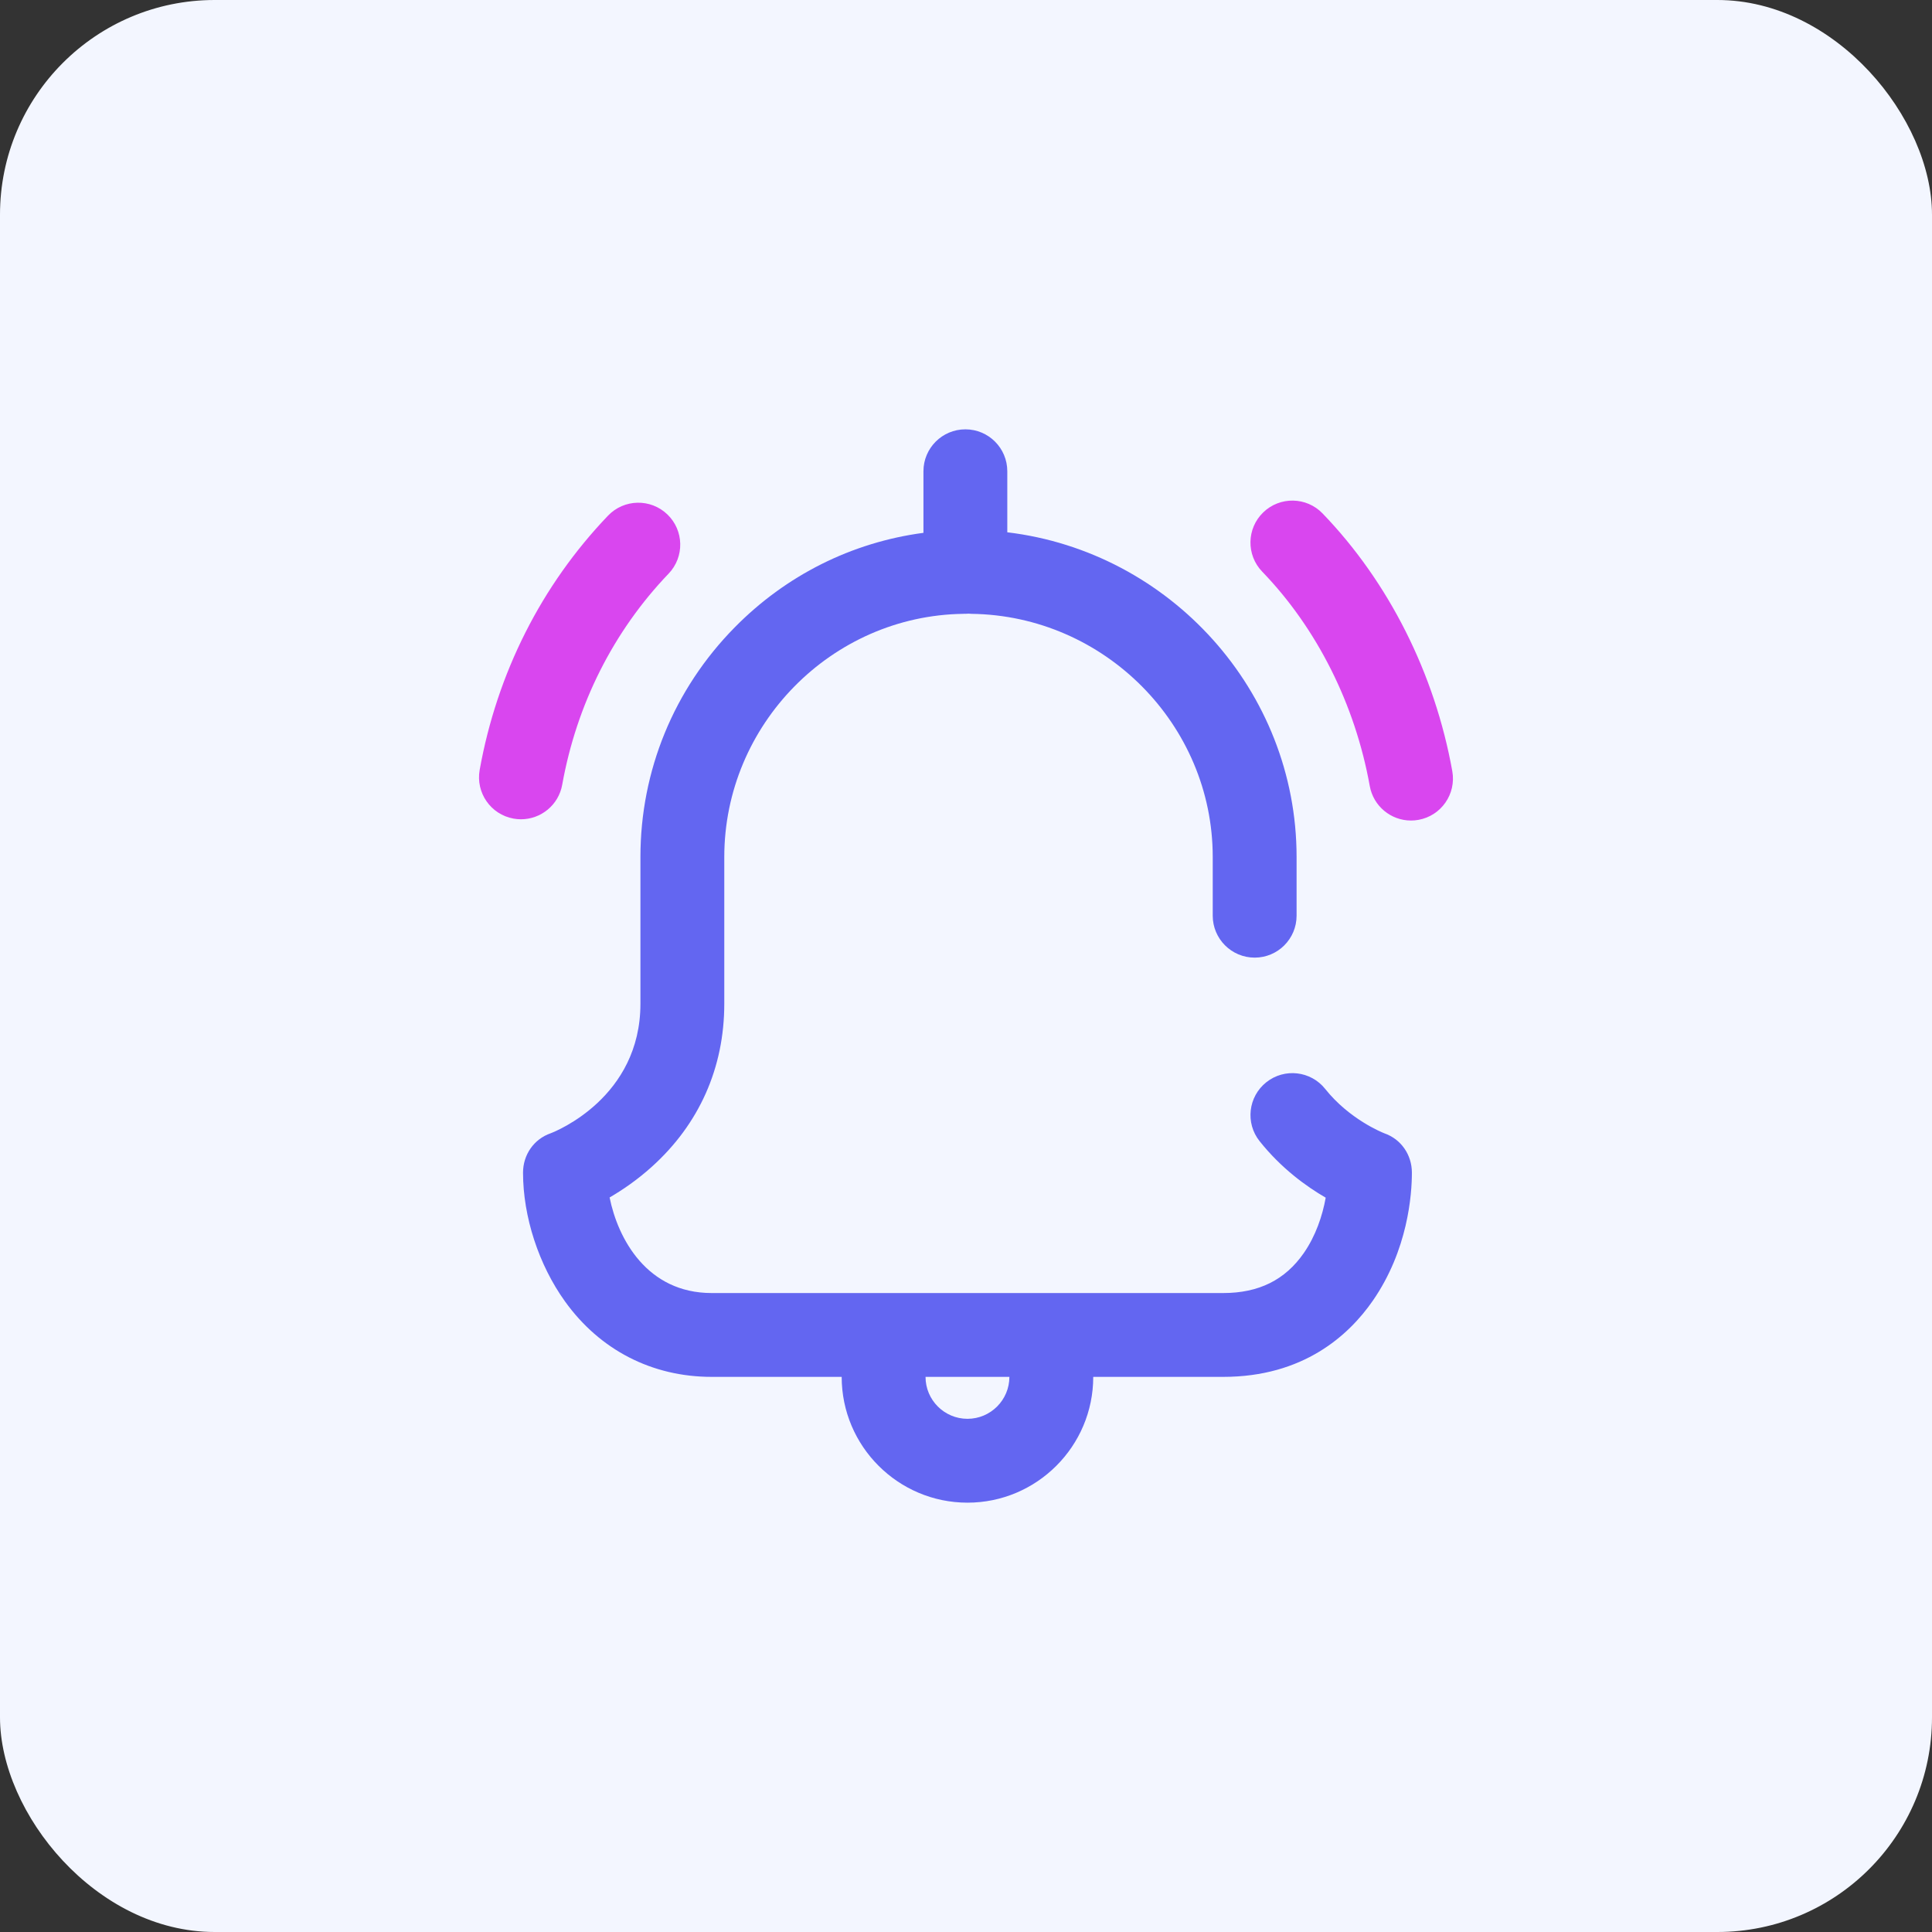 <svg width="72" height="72" viewBox="0 0 72 72" fill="none" xmlns="http://www.w3.org/2000/svg">
<rect x="0" y="0" width="72" height="72" fill="#333333" stroke="none"/>
<rect width="72" height="72" rx="8" fill="#F3F6FF"/>
<path d="M20.952 29.245C21.491 26.244 22.861 23.524 24.917 21.378C25.514 20.755 25.492 19.766 24.869 19.169C24.246 18.572 23.257 18.593 22.66 19.216C20.178 21.808 18.523 25.085 17.876 28.693C17.724 29.543 18.289 30.355 19.138 30.507C19.232 30.524 19.325 30.532 19.416 30.532C20.158 30.532 20.817 30.001 20.952 29.245Z" fill="#D946EF"/>
<path d="M51.588 42.234C51.502 42.2 50.283 41.709 49.387 40.582C48.85 39.907 47.867 39.795 47.192 40.332C46.516 40.869 46.404 41.852 46.941 42.527C47.749 43.543 48.688 44.219 49.405 44.634C49.285 45.307 49.032 46.059 48.589 46.697C47.893 47.7 46.911 48.188 45.585 48.188H26.524C24.108 48.188 23.029 46.163 22.718 44.626C23.179 44.358 23.732 43.986 24.287 43.486C26.057 41.894 26.992 39.792 26.992 37.406V31.938C26.992 27.007 30.989 22.942 35.902 22.876C35.915 22.876 35.929 22.874 35.942 22.873C35.954 22.873 35.965 22.875 35.977 22.875C36.018 22.875 36.058 22.872 36.099 22.869C36.135 22.872 36.171 22.875 36.208 22.876C41.163 22.942 45.195 27.007 45.195 31.938V34.125C45.195 34.988 45.895 35.688 46.758 35.688C47.621 35.688 48.32 34.988 48.32 34.125V31.938C48.32 25.741 43.591 20.562 37.539 19.837V17.562C37.539 16.7 36.84 16 35.977 16C35.114 16 34.414 16.7 34.414 17.562V19.857C31.753 20.21 29.294 21.434 27.375 23.386C25.113 25.685 23.867 28.722 23.867 31.938V37.406C23.867 40.895 20.724 42.157 20.521 42.234C19.893 42.452 19.492 43.037 19.492 43.703C19.492 45.343 20.076 47.136 21.055 48.499C22.357 50.313 24.3 51.312 26.524 51.312H31.367C31.367 53.897 33.47 56 36.055 56C38.639 56 40.742 53.897 40.742 51.312H45.585C48.565 51.312 50.26 49.771 51.157 48.479C52.475 46.579 52.617 44.506 52.617 43.703C52.617 43.037 52.216 42.452 51.588 42.234ZM36.055 52.875C35.193 52.875 34.492 52.174 34.492 51.312H37.617C37.617 52.174 36.916 52.875 36.055 52.875Z" fill="#6366F1"/>
<path d="M54.123 28.74C53.47 25.099 51.752 21.687 49.287 19.133C48.688 18.512 47.699 18.495 47.078 19.094C46.457 19.694 46.44 20.683 47.039 21.304C49.078 23.416 50.502 26.253 51.047 29.292C51.183 30.048 51.841 30.579 52.583 30.579C52.675 30.579 52.768 30.571 52.861 30.554C53.71 30.402 54.275 29.59 54.123 28.74Z" fill="#D946EF"/>
</svg>
